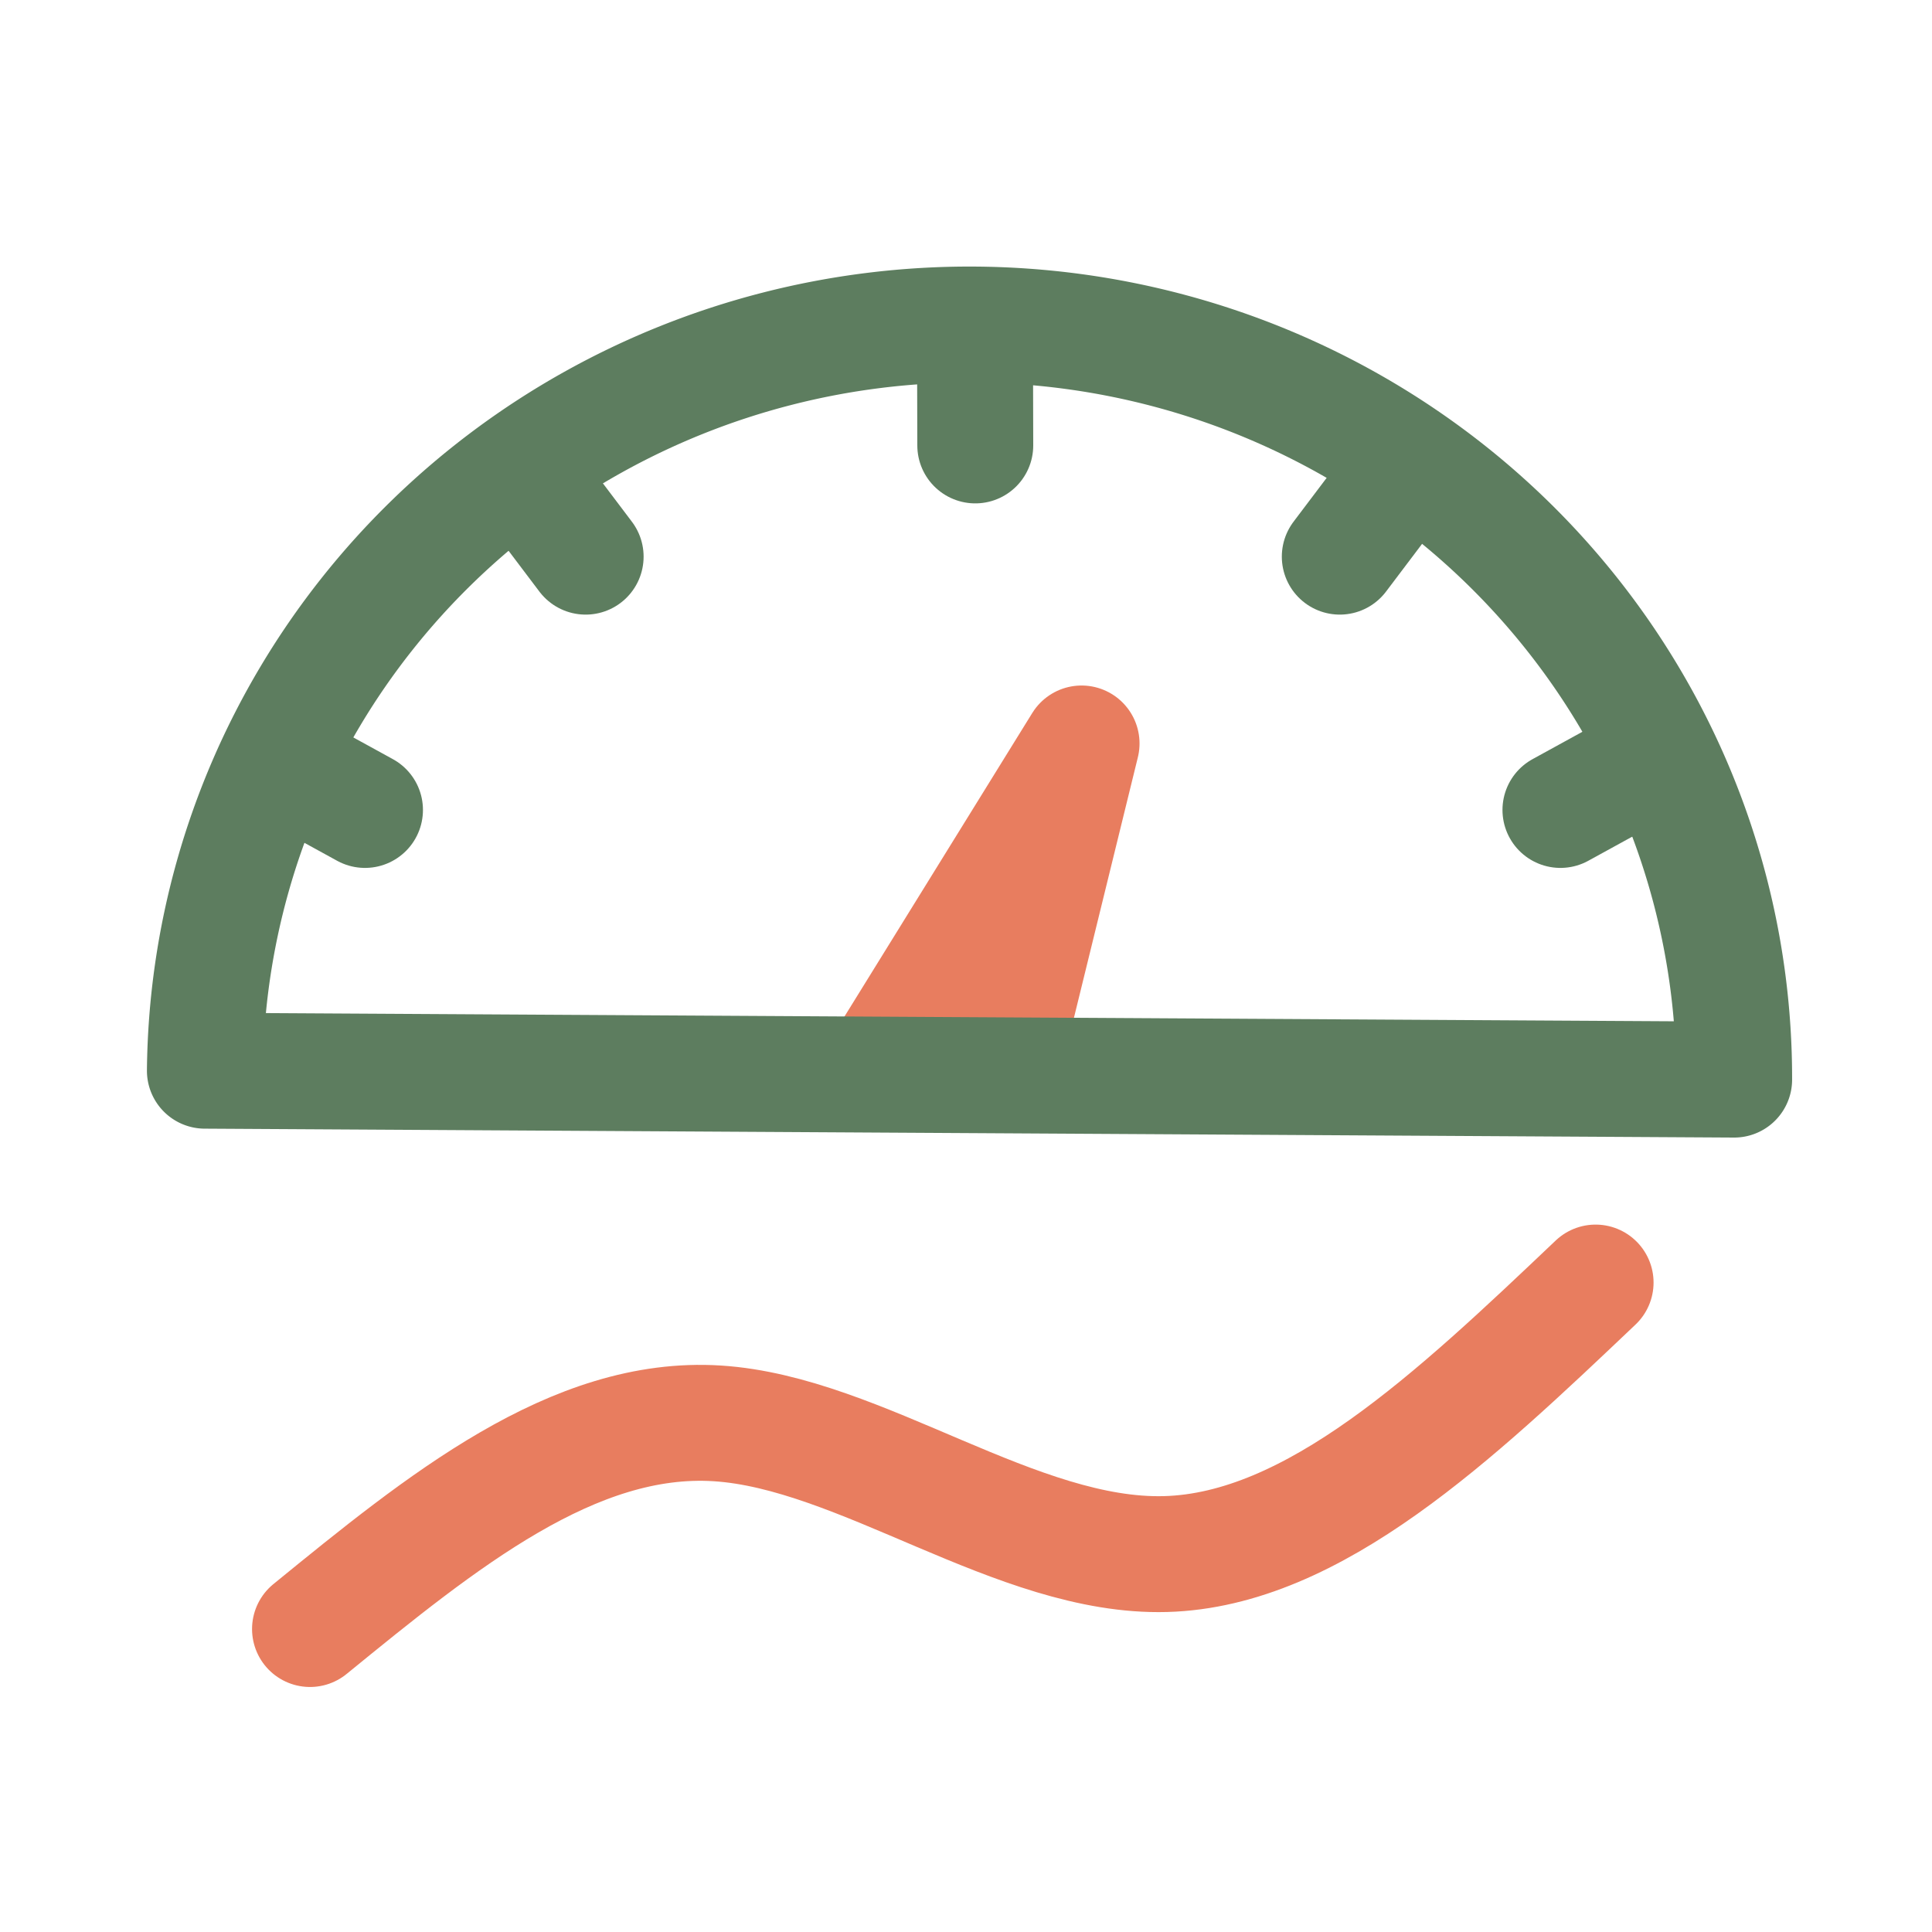 <?xml version="1.0" encoding="UTF-8" standalone="no"?>
<!-- Created with Inkscape (http://www.inkscape.org/) -->

<svg
   width="100mm"
   height="100mm"
   viewBox="0 0 100 100"
   version="1.1"
   id="svg5"
   xmlns="http://www.w3.org/2000/svg"
   xmlns:svg="http://www.w3.org/2000/svg">
  <defs
     id="defs2" />
  <g
     id="layer1"
     transform="translate(-107.986,-128.786)">
    <g
       id="g8573-2"
       transform="translate(-1.368,50.579)">
      <rect
         style="fill:none;fill-opacity:1;stroke:none;stroke-width:7.359;stroke-linejoin:round;stroke-opacity:1"
         id="rect3542-8-4"
         width="100"
         height="100"
         x="109.354"
         y="78.207" />
      <path
         style="fill:none;fill-opacity:1;stroke:#e87d5f;stroke-width:6;stroke-linecap:round;stroke-linejoin:round;stroke-dasharray:none;stroke-opacity:1"
         d="m 155.372,132.792 9.964,-16.103 -3.756,15.305 z"
         id="path4843-7-9" />
      <path
         style="fill:none;fill-opacity:1;stroke:#e87d5f;stroke-width:6;stroke-linecap:round;stroke-linejoin:round;stroke-dasharray:none;stroke-opacity:1;paint-order:normal"
         d="m 125.4,162.525 c 6.817,-5.558 13.633,-11.116 21.08,-10.644 7.446,0.472 15.521,6.974 23.203,6.764 7.682,-0.21 14.97,-7.131 22.259,-14.053"
         id="path5267-7-9" />
      <g
         id="g8557-7">
        <path
           style="fill:none;fill-opacity:1;stroke:#5d7d5f;stroke-width:6;stroke-linecap:round;stroke-linejoin:round;stroke-dasharray:none;stroke-opacity:1"
           d="m 124.245,117.934 4.001,2.196"
           id="path4747-3-6" />
        <path
           style="fill:none;fill-opacity:1;stroke:#5d7d5f;stroke-width:6;stroke-linecap:round;stroke-linejoin:round;stroke-dasharray:none;stroke-opacity:1"
           d="m 136.302,102.565 3.365,4.454"
           id="path4747-1-5-7" />
        <path
           style="fill:none;fill-opacity:1;stroke:#5d7d5f;stroke-width:6;stroke-linecap:round;stroke-linejoin:round;stroke-dasharray:none;stroke-opacity:1"
           d="m 194.123,117.934 -4.001,2.196"
           id="path4747-3-8-7" />
        <path
           style="fill:none;fill-opacity:1;stroke:#5d7d5f;stroke-width:6;stroke-linecap:round;stroke-linejoin:round;stroke-dasharray:none;stroke-opacity:1"
           d="m 182.066,102.565 -3.365,4.454"
           id="path4747-1-5-5-4" />
        <path
           style="fill:none;fill-opacity:1;stroke:#5d7d5f;stroke-width:6;stroke-linecap:round;stroke-linejoin:round;stroke-dasharray:none;stroke-opacity:1"
           d="m 159.825,97.705 0.009,3.557"
           id="path4747-7-1-1" />
        <path
           style="fill:none;fill-opacity:1;stroke:#5d7d5f;stroke-width:6;stroke-linejoin:round;stroke-dasharray:none;stroke-opacity:1"
           id="path234-2-3-9"
           d="m 119.959,133.626 a 39.578,39.002 0 0 1 39.81,-38.621 39.578,39.002 0 0 1 39.344,39.082 z" />
      </g>
    </g>
  </g>
</svg>
